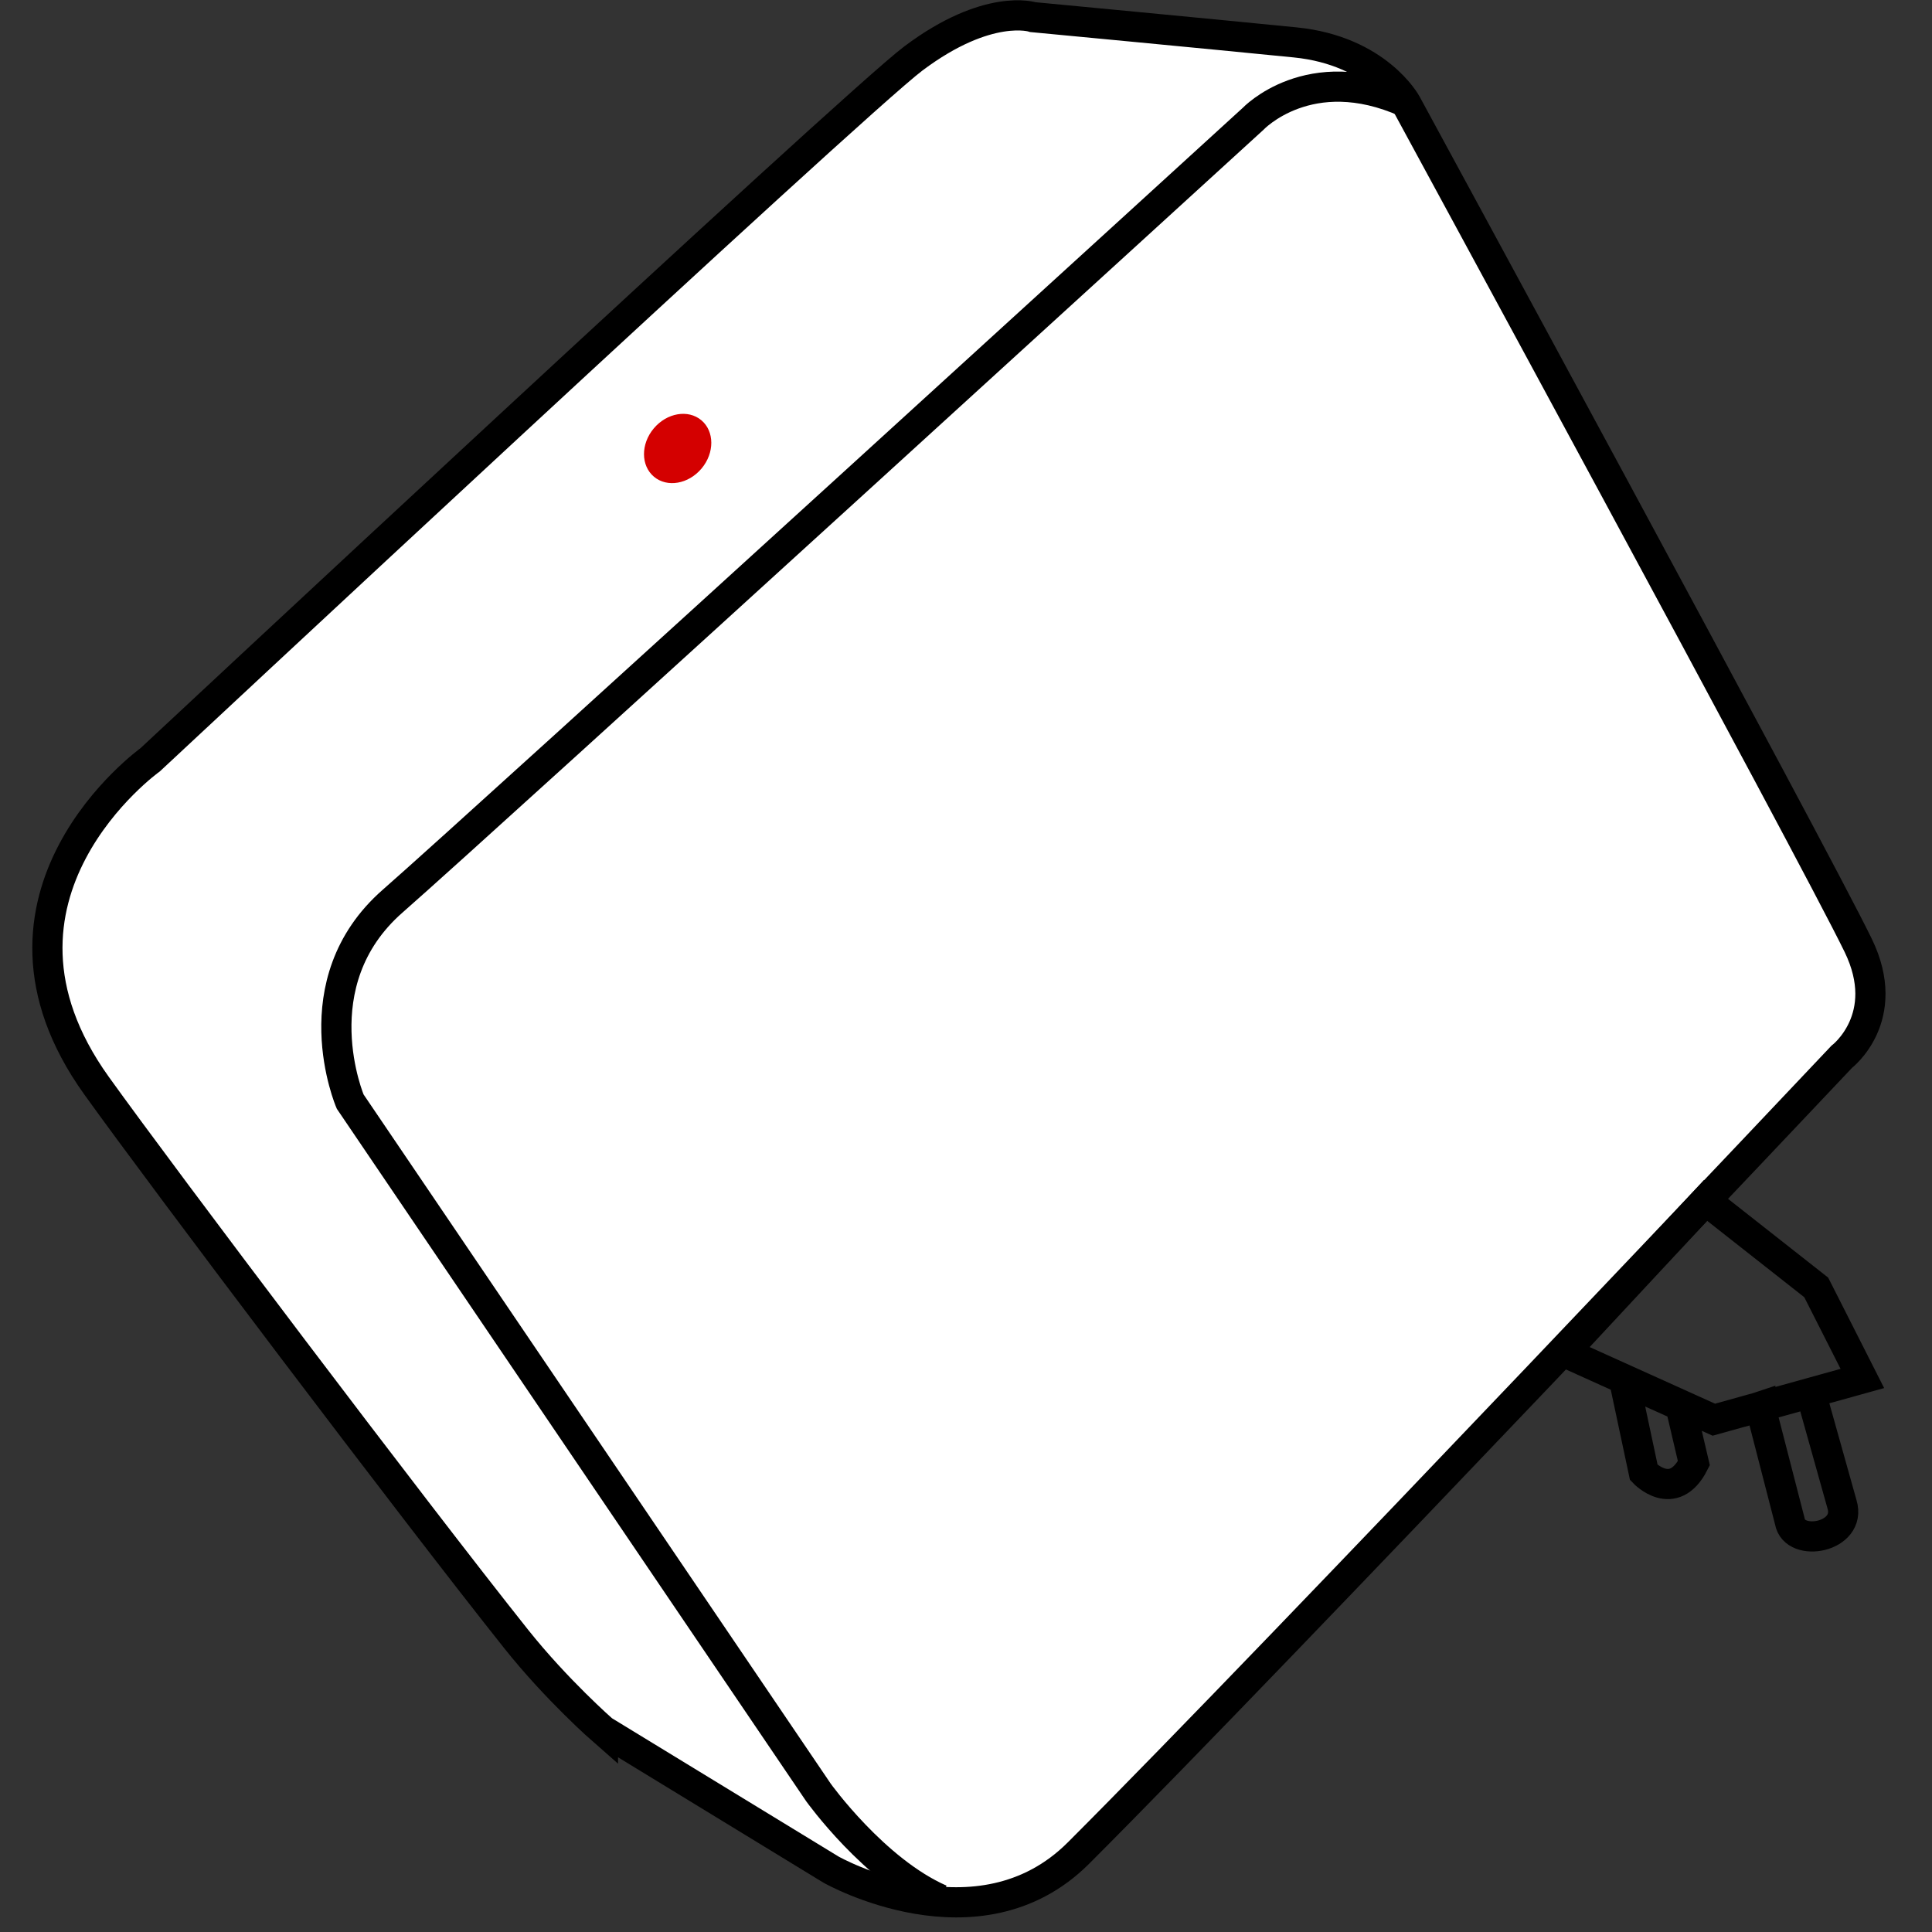 <?xml version="1.0" encoding="UTF-8" standalone="no"?>
<!-- Created with Inkscape (http://www.inkscape.org/) -->

<svg
   xmlns:dc="http://purl.org/dc/elements/1.1/"
   xmlns:cc="http://creativecommons.org/ns#"
   xmlns:rdf="http://www.w3.org/1999/02/22-rdf-syntax-ns#"
   xmlns:svg="http://www.w3.org/2000/svg"
   xmlns="http://www.w3.org/2000/svg"
   xmlns:sodipodi="http://sodipodi.sourceforge.net/DTD/sodipodi-0.dtd"
   xmlns:inkscape="http://www.inkscape.org/namespaces/inkscape"
   width="512"
   height="512"
   id="svg3098"
   version="1.1"
   inkscape:version="0.48.5 r10040"
   sodipodi:docname="little-snipper-outline.svg"
   inkscape:export-filename="/home/user/CyborgUnplug/DesignAssets/little-snipper-outline-512.png"
   inkscape:export-xdpi="90"
   inkscape:export-ydpi="90">
  <rect width="100%" height="100%" fill="#333333" stroke="none"/>
  <defs
     id="defs3100" />
  <sodipodi:namedview
     id="base"
     pagecolor="#ffffff"
     bordercolor="#666666"
     borderopacity="1.0"
     inkscape:pageopacity="0.0"
     inkscape:pageshadow="2"
     inkscape:zoom="0.68481176"
     inkscape:cx="208.34901"
     inkscape:cy="188.53011"
     inkscape:document-units="px"
     inkscape:current-layer="layer1"
     showgrid="false"
     inkscape:window-width="1697"
     inkscape:window-height="967"
     inkscape:window-x="39"
     inkscape:window-y="72"
     inkscape:window-maximized="0" />
  <g
     inkscape:label="Layer 1"
     inkscape:groupmode="layer"
     id="layer1"
     transform="translate(0,-540.362)">
    <path
       style="fill:#ffffff;stroke:#000000;stroke-width:8;stroke-linecap:butt;stroke-linejoin:miter;stroke-miterlimit:4;stroke-opacity:1;stroke-dasharray:none"
       d="m 159.787,998.936 60.418,36.879 c 0,0 39.044,22.183 65.6,-4.373 53.827,-53.827 202.267,-211.014 202.267,-211.014 0,0 13.667,-10.387 4.373,-29.52 -12.179,-25.074 -119.749,-223.041 -119.749,-223.041 0,0 -7.576,-14.081 -29.442,-16.267 -21.867,-2.187 -69.476,-6.693 -69.476,-6.693 0,0 -11.894,-3.932 -31.707,10.933 -16.055,12.046 -202.267,185.867 -202.267,185.867 0,0 -50.293,36.08 -14.213,86.374 18.04,25.147 83.998,112.461 111.195,146.627 10.767,13.527 23.001,24.228 23.001,24.228 z"
       id="path3285"
       inkscape:connector-curvature="0"
       sodipodi:nodetypes="ccscscscscssc" />
    <path
       style="fill:none;stroke:#000000;stroke-width:8;stroke-linecap:butt;stroke-linejoin:miter;stroke-miterlimit:4;stroke-opacity:1;stroke-dasharray:none"
       d="m 452.004,858.479 -37.449,40.222 39.634,17.894 11.642,-3.244 0.669,-0.223 0,0.056 27.045,-7.515 -12.225,-24.128 z m 14.495,54.704 7.82,30.324 c 1.177,7.082 16.527,4.336 13.824,-4.515 l -8.272,-29.508 z m -36.057,-6.957 5.184,24.36 c 0,0 7.8,8.301 13.267,-2.453 l -3.568,-15.218 z"
       id="path3291"
       inkscape:connector-curvature="0"
       sodipodi:nodetypes="ccccccccccccccccccc" />
    <path
       style="fill:none;stroke:#000000;stroke-width:8;stroke-linecap:butt;stroke-linejoin:miter;stroke-miterlimit:4;stroke-opacity:1;stroke-dasharray:none"
       d="m 372.659,567.492 c -25.693,-11.48 -40.608,4.392 -40.608,4.392 0,0 -203.24,185.623 -227.979,207.27 -24.739,21.647 -11.276,53.134 -11.276,53.134 L 216.897,1015.378 c 0,0 14.854,20.718 32.348,28.372"
       id="path3283"
       inkscape:connector-curvature="0"
       sodipodi:nodetypes="ccsccc" />
    <path
       sodipodi:type="arc"
       style="fill:#d40000;fill-opacity:1;stroke:none"
       id="path3293"
       sodipodi:cx="439.77585"
       sodipodi:cy="218.4736"
       sodipodi:rx="3.3711042"
       sodipodi:ry="3.9840322"
       d="m 443.147,218.474 c 0,2.2 -1.509,3.984 -3.371,3.984 -1.862,0 -3.371,-1.784 -3.371,-3.984 0,-2.2 1.509,-3.984 3.371,-3.984 1.862,0 3.371,1.784 3.371,3.984 z"
       transform="matrix(1.879,1.576,-1.576,1.879,-302.44,-444.386)" />
  </g>
</svg>
